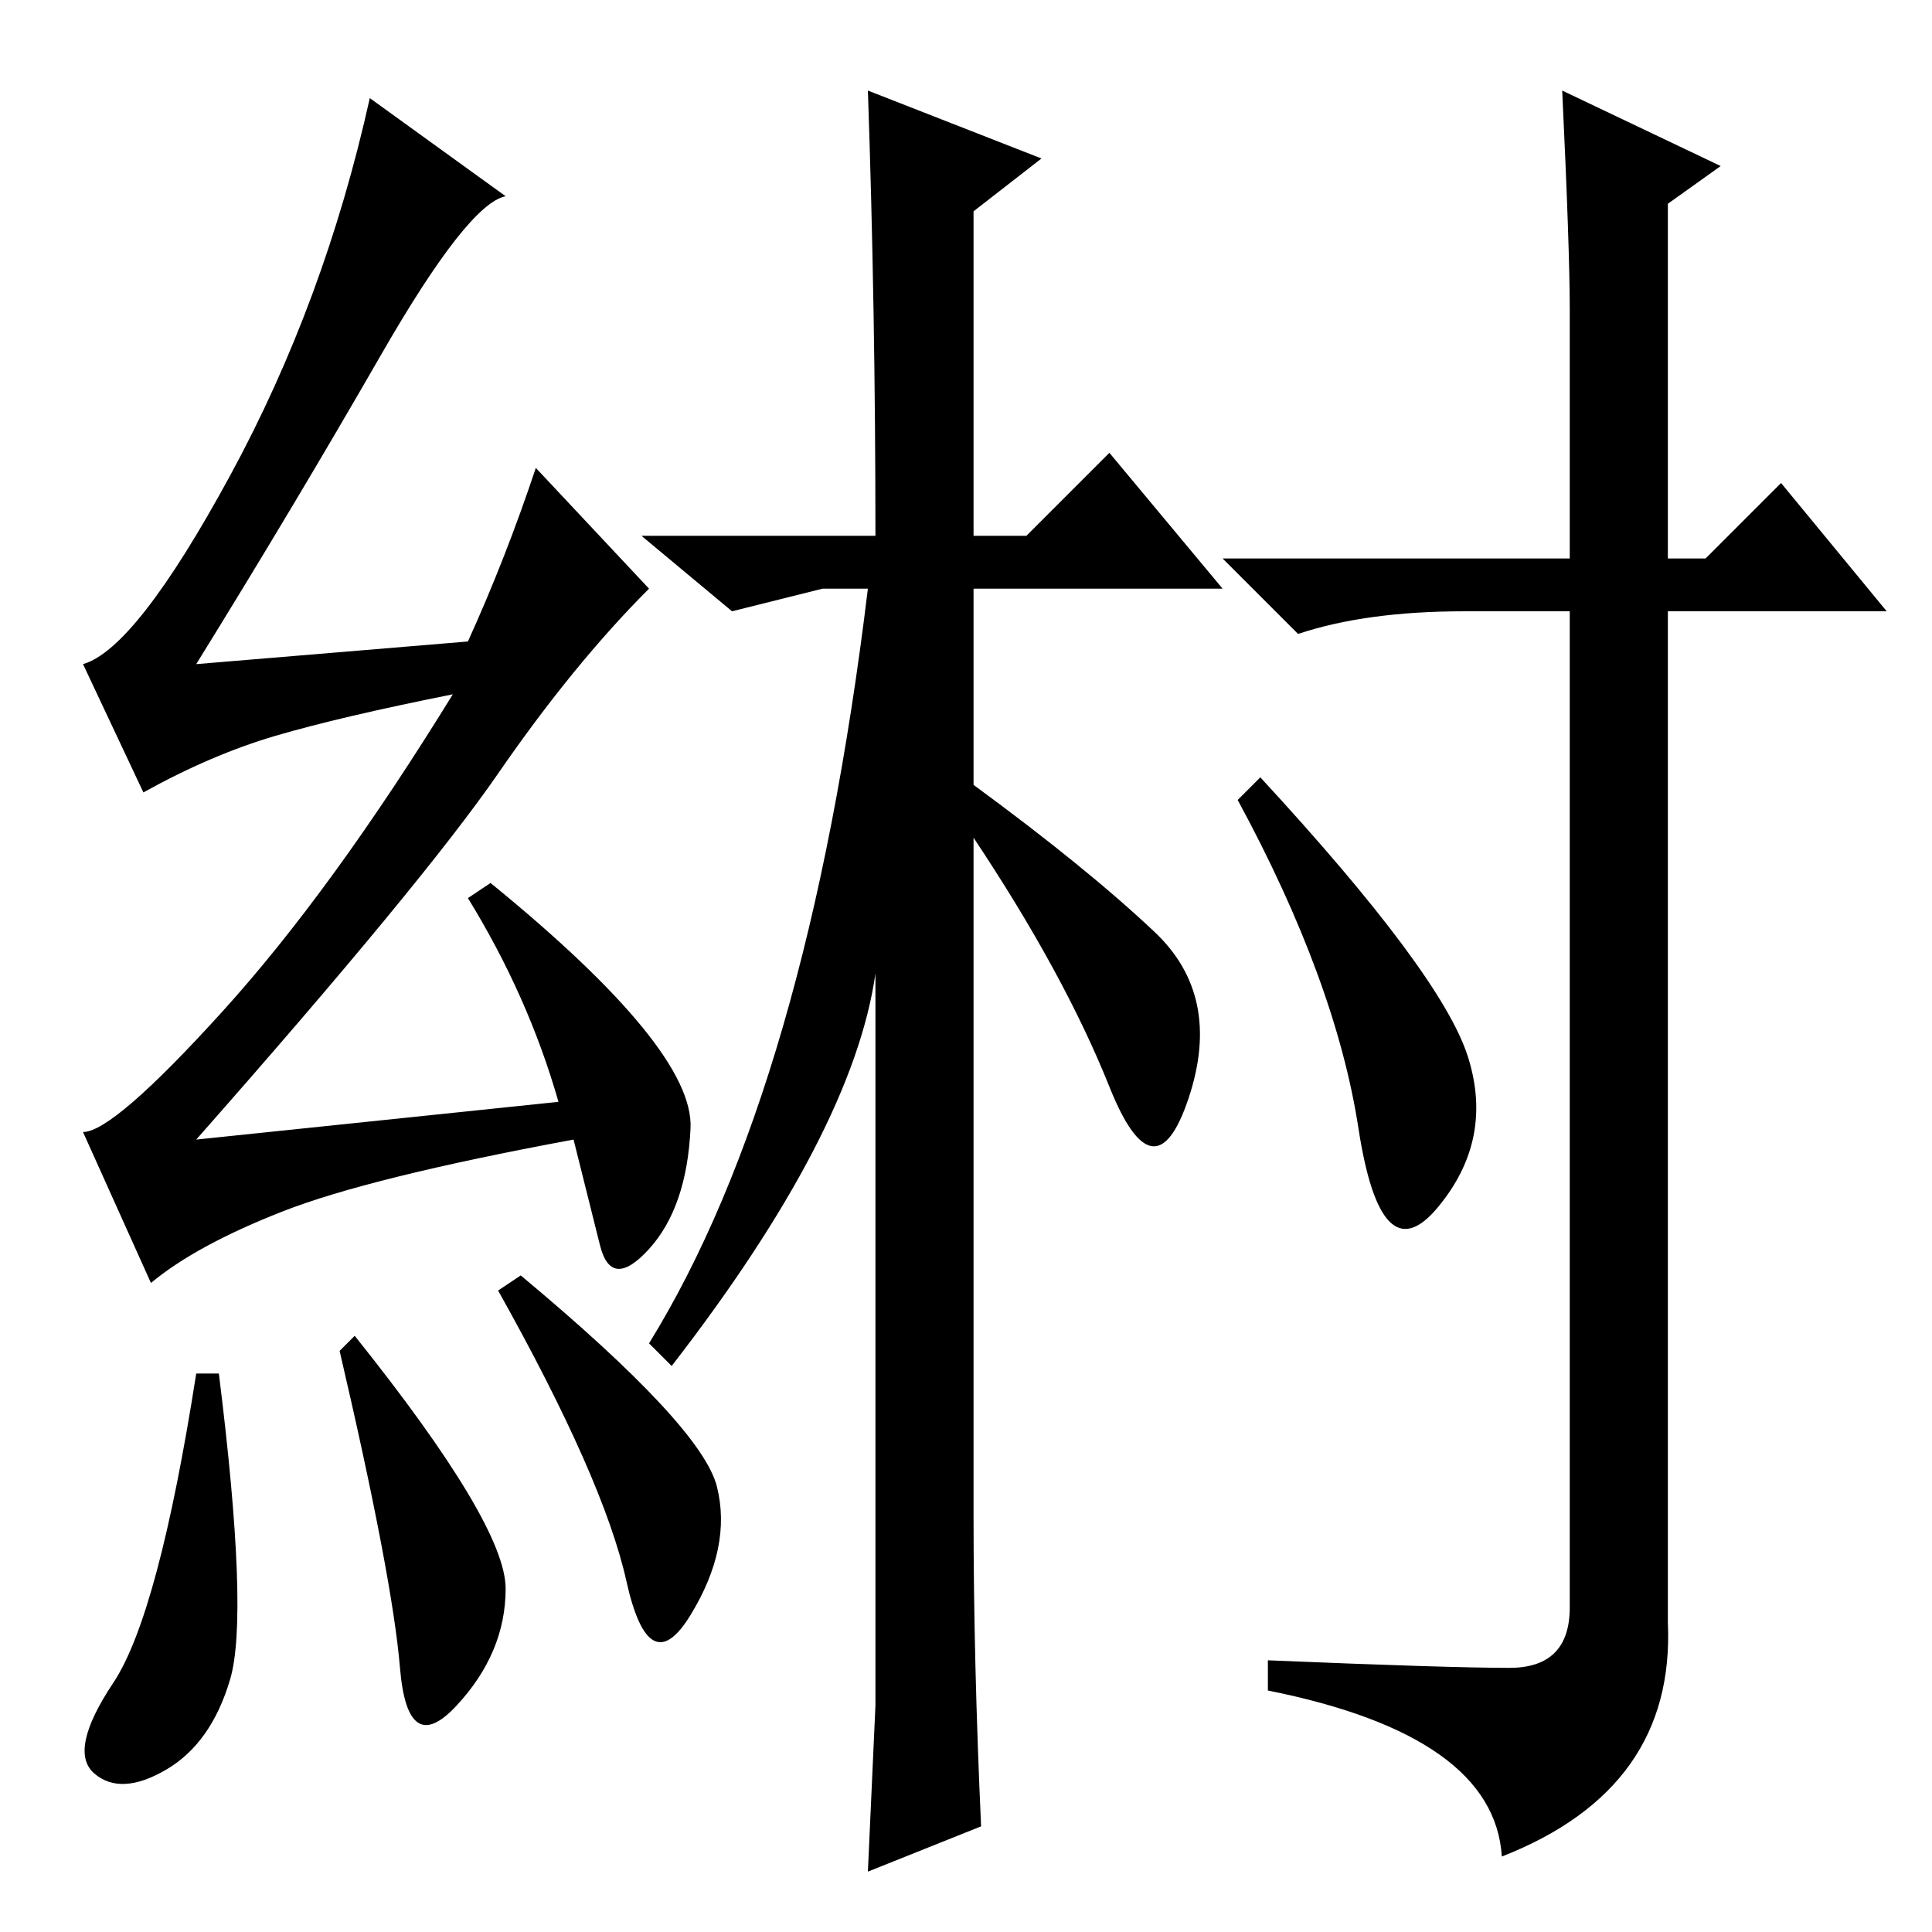 <?xml version="1.0" standalone="no"?>
<!DOCTYPE svg PUBLIC "-//W3C//DTD SVG 1.1//EN" "http://www.w3.org/Graphics/SVG/1.1/DTD/svg11.dtd" >
<svg xmlns="http://www.w3.org/2000/svg" xmlns:xlink="http://www.w3.org/1999/xlink" version="1.1" viewBox="0 -36 256 256">
  <g transform="matrix(1 0 0 -1 0 220)">
   <path fill="currentColor"
d="M29 74q4 -32 1.5 -40.5t-8.5 -12t-9.5 -0.5t2.5 12t11 41h3zM47 79q20 -25 20 -33.5t-6.5 -15.5t-7.5 5t-8 42zM69 87q24 -20 26 -28t-3.5 -17t-8.5 4.5t-17 38.5zM50.5 209q-11.5 -20 -24.5 -41l36 3q5 11 9 23l15 -16q-10 -10 -20 -24.5t-40 -48.5l48 5q-4 14 -12 27
l3 2q27 -22 26.5 -32.5t-5.5 -16t-6.5 0.5l-3.5 14q-27 -5 -38.5 -9.5t-17.5 -9.5l-9 20q4 0 18.5 16t30.5 42q-15 -3 -23.5 -5.5t-17.5 -7.5l-8 17q7 2 19.5 25t18.5 50l18 -13q-5 -1 -16.5 -21zM129 55q0 -19 1 -41l-15 -6l1 22v97q-3 -21 -27 -52l-3 3q21 34 29 100h-6
l-12 -3l-12 10h31q0 30 -1 59l23 -9l-9 -7v-43h7l11 11l15 -18h-33v-26q15 -11 24 -19.5t4.5 -22t-10.5 1.5t-18 33v-90zM167 153q24 -26 27.5 -37t-4 -20t-10.5 10.5t-16 43.5zM207 244l21 -10l-7 -5v-47h5l10 10l14 -17h-29v-134q1 -22 -22 -31q-1 16 -31 22v4
q24 -1 32 -1t8 8v132h-14q-13 0 -22 -3l-10 10h46v33q0 8 -1 29z" />
  </g>

</svg>
